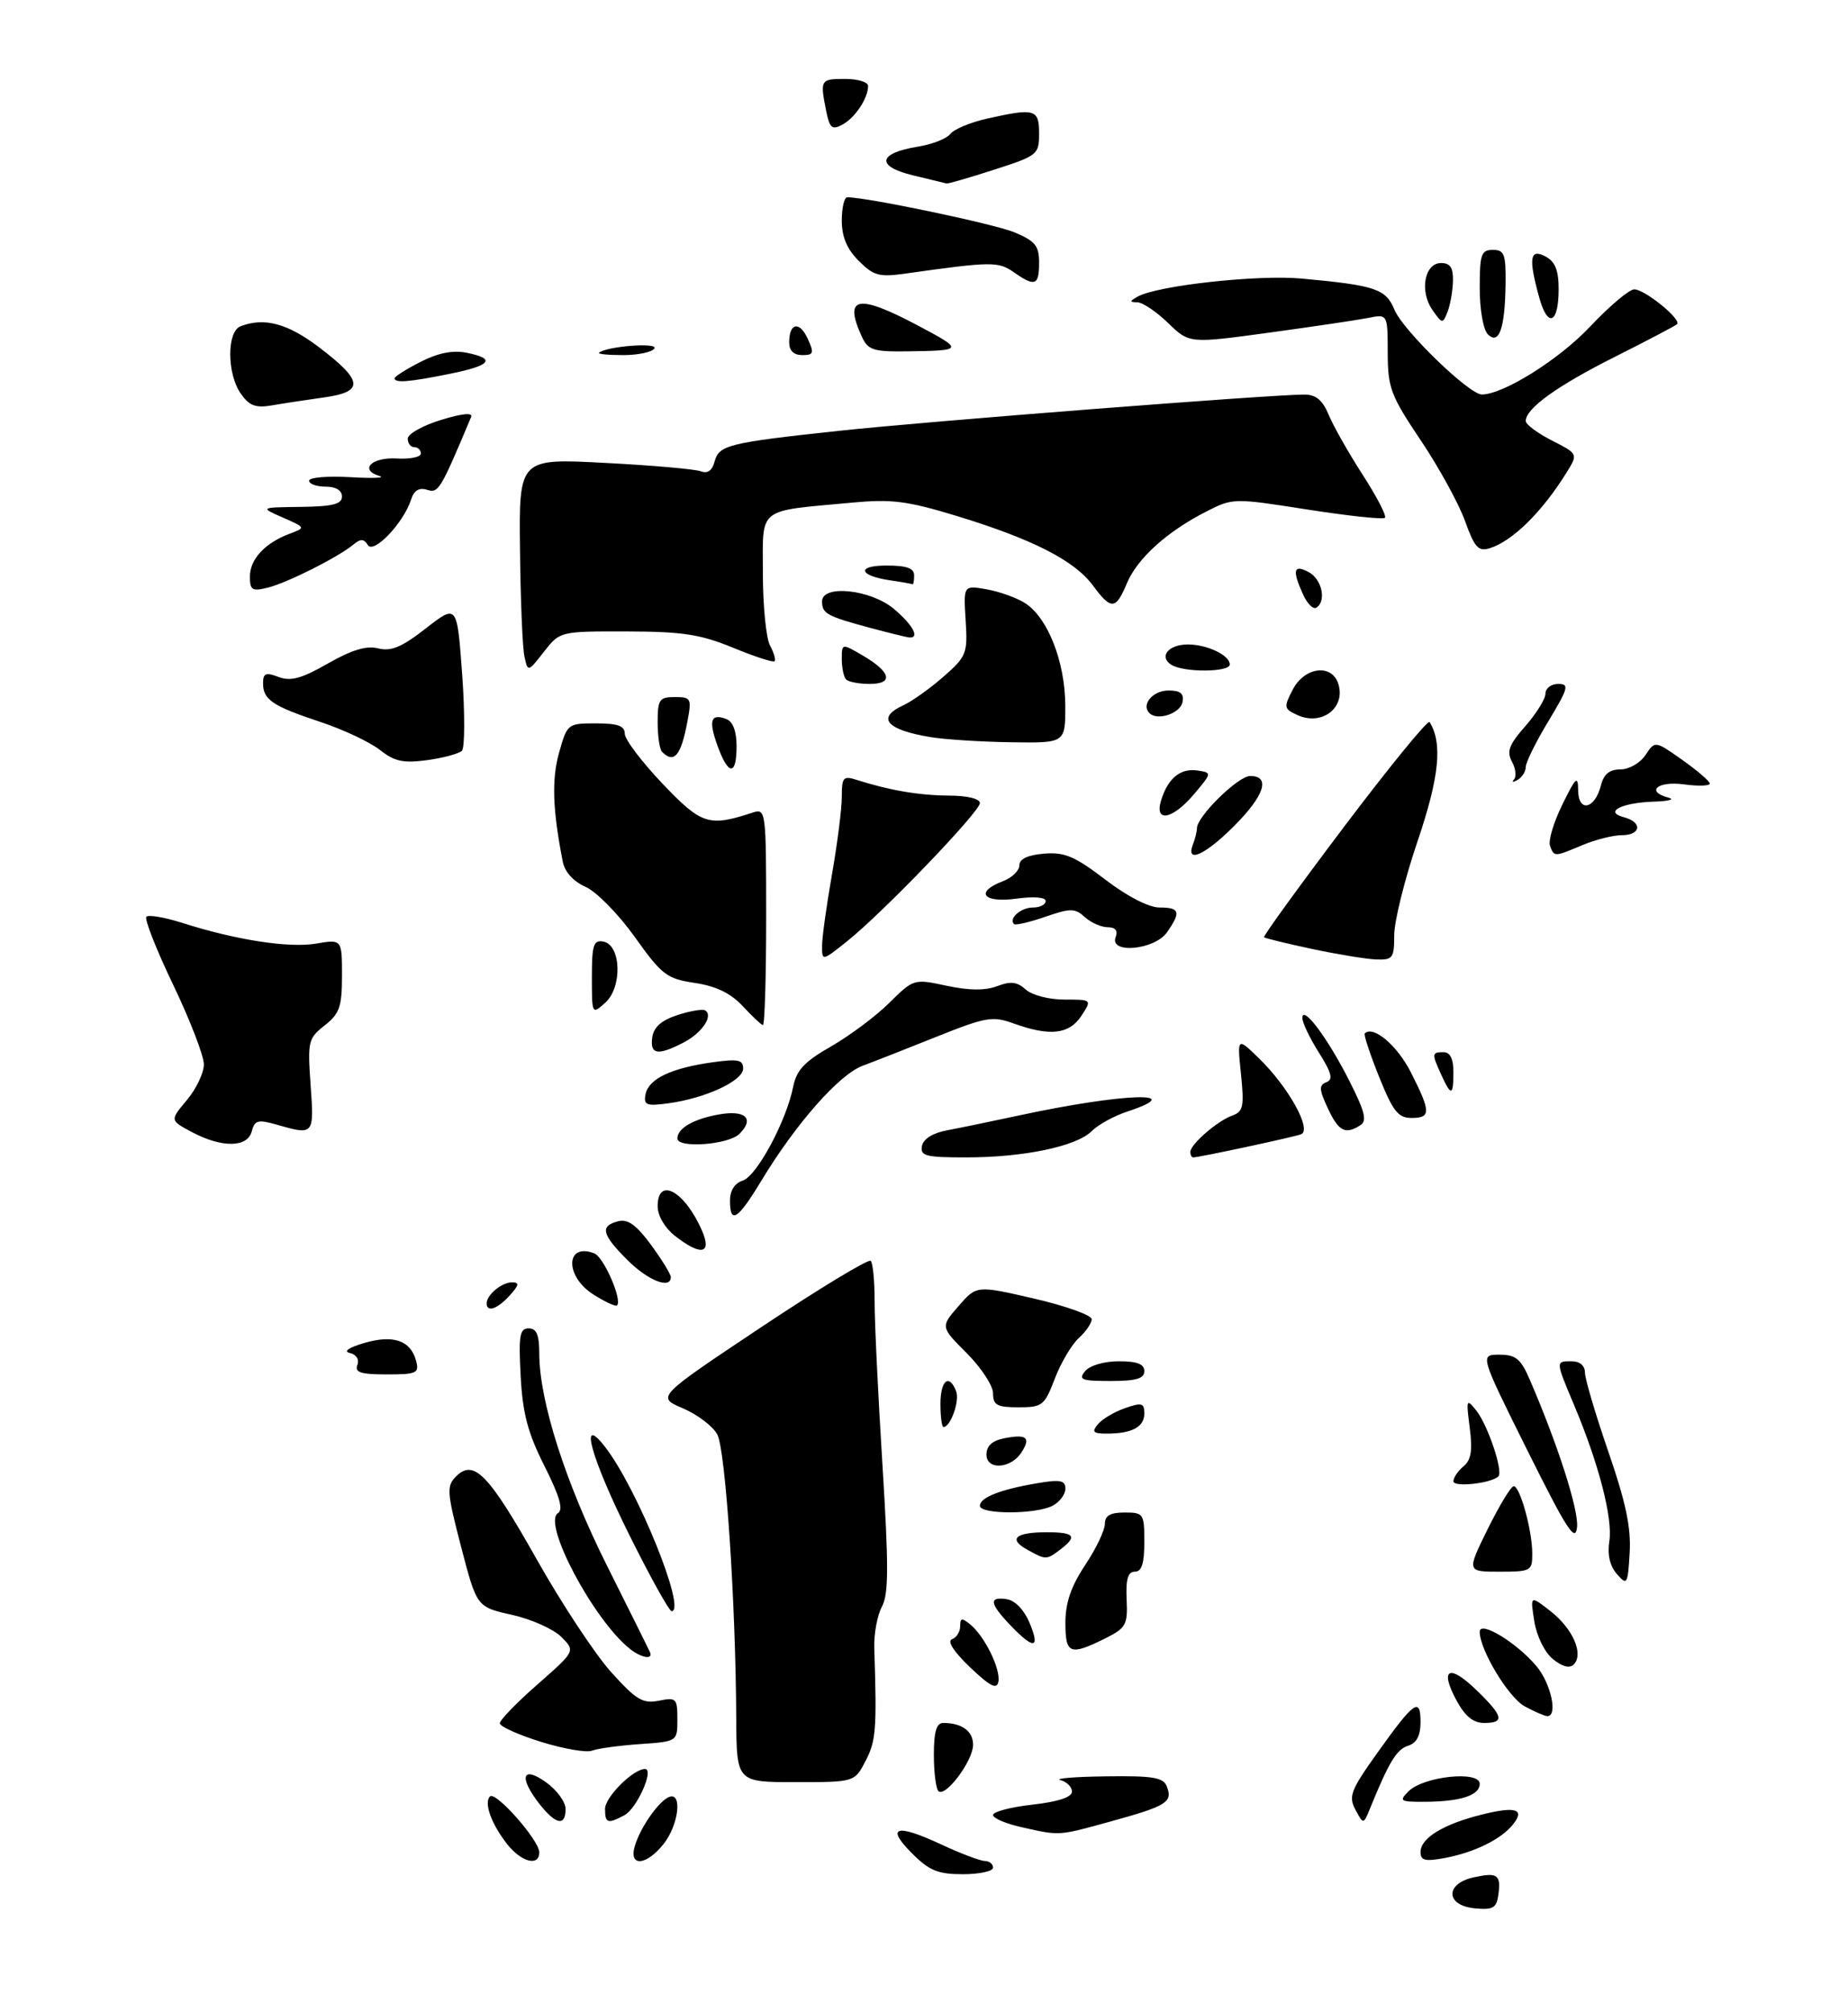 <?xml version="1.0" encoding="UTF-8" standalone="no"?>
<!DOCTYPE svg PUBLIC "-//W3C//DTD SVG 1.1//EN" "http://www.w3.org/Graphics/SVG/1.1/DTD/svg11.dtd" >
<svg xmlns="http://www.w3.org/2000/svg" xmlns:xlink="http://www.w3.org/1999/xlink" version="1.1" viewBox="0 0 281 306">
 <g >
 <path fill="currentColor"
d=" M 224.25 290.19 C 219.81 289.76 219.69 286.45 224.07 285.48 C 227.72 284.68 228.26 285.06 227.83 288.16 C 227.55 290.15 227.01 290.45 224.25 290.19 Z  M 138.68 281.83 C 134.62 277.77 136.24 277.27 143.09 280.46 C 146.06 281.85 149.06 282.98 149.75 282.99 C 150.44 283.00 151.00 283.45 151.00 284.00 C 151.00 284.55 148.94 285.00 146.42 285.00 C 142.62 285.00 141.31 284.47 138.68 281.83 Z  M 77.11 280.42 C 74.71 277.36 73.54 274.12 74.51 273.17 C 75.37 272.33 82.00 279.85 82.00 281.67 C 82.00 283.87 79.28 283.17 77.11 280.42 Z  M 96.52 280.75 C 97.34 277.89 100.26 273.75 101.81 273.23 C 103.78 272.57 103.17 277.51 100.93 280.37 C 98.30 283.70 95.59 283.94 96.52 280.75 Z  M 216.00 281.63 C 216.00 279.51 219.46 277.39 225.29 275.94 C 230.56 274.62 231.98 275.11 229.97 277.54 C 228.14 279.75 224.12 281.70 219.72 282.53 C 216.70 283.09 216.00 282.93 216.00 281.63 Z  M 155.25 277.83 C 152.91 277.31 151.00 276.48 151.00 275.99 C 151.00 275.50 153.70 274.79 157.00 274.42 C 160.90 273.98 163.00 273.29 163.00 272.44 C 163.00 271.73 162.21 270.94 161.25 270.69 C 160.29 270.44 163.39 270.18 168.14 270.12 C 175.36 270.02 176.89 270.28 177.43 271.67 C 178.34 274.04 177.42 274.62 169.02 276.94 C 160.79 279.21 161.25 279.18 155.25 277.83 Z  M 82.07 274.37 C 78.85 270.27 79.36 268.41 83.00 271.00 C 84.65 272.17 86.00 274.01 86.00 275.07 C 86.00 277.75 84.52 277.48 82.07 274.37 Z  M 92.00 275.07 C 92.00 273.27 96.28 269.00 98.08 269.00 C 99.52 269.00 96.85 275.01 94.96 276.02 C 92.40 277.39 92.00 277.27 92.00 275.07 Z  M 206.10 275.19 C 205.02 273.16 205.38 272.22 209.46 266.51 C 215.04 258.69 216.00 258.01 216.00 261.87 C 216.00 263.94 215.41 265.05 214.10 265.47 C 212.36 266.02 211.20 267.93 208.33 274.98 C 207.32 277.46 207.32 277.46 206.10 275.19 Z  M 214.18 272.39 C 216.46 270.11 225.00 269.21 225.00 271.25 C 225.00 273.02 222.08 273.97 216.54 273.99 C 212.89 274.00 212.70 273.87 214.18 272.39 Z  M 142.69 272.36 C 142.31 271.98 142.00 269.49 142.00 266.83 C 142.00 263.33 142.39 262.00 143.42 262.00 C 146.28 262.00 148.00 263.27 147.96 265.36 C 147.92 267.82 143.73 273.39 142.69 272.36 Z  M 111.95 261.25 C 111.87 243.65 110.32 220.47 109.07 218.13 C 108.40 216.88 106.04 215.09 103.83 214.15 C 99.81 212.44 99.81 212.44 115.80 201.78 C 124.60 195.92 132.07 191.40 132.40 191.73 C 132.73 192.06 133.00 194.85 132.99 197.92 C 132.98 200.99 133.52 212.15 134.18 222.72 C 135.14 238.20 135.13 242.40 134.10 244.32 C 133.39 245.63 132.87 248.46 132.94 250.60 C 133.34 262.95 133.20 264.72 131.63 267.75 C 129.95 271.00 129.95 271.00 120.97 271.00 C 112.00 271.00 112.00 271.00 111.95 261.25 Z  M 82.25 264.87 C 78.81 263.80 76.00 262.53 76.00 262.05 C 76.00 261.56 78.59 258.89 81.75 256.12 C 87.50 251.07 87.50 251.07 85.35 248.91 C 84.17 247.73 80.80 246.22 77.85 245.56 C 72.50 244.37 72.50 244.37 70.12 235.24 C 67.94 226.86 67.88 225.98 69.35 224.51 C 72.04 221.82 74.29 224.13 81.61 237.12 C 85.39 243.83 90.47 251.53 92.91 254.25 C 96.74 258.50 97.74 259.10 100.17 258.62 C 102.83 258.08 103.00 258.25 103.00 261.44 C 103.00 264.82 103.00 264.82 97.25 265.22 C 94.09 265.44 90.83 265.89 90.00 266.22 C 89.17 266.54 85.69 265.94 82.25 264.87 Z  M 221.45 258.54 C 218.86 253.73 220.36 252.98 224.51 257.01 C 228.61 260.98 228.84 262.00 225.66 262.00 C 224.01 262.00 222.76 260.97 221.45 258.54 Z  M 231.85 259.48 C 229.37 258.13 225.00 250.89 225.00 248.13 C 225.00 246.38 230.56 249.74 233.60 253.33 C 235.84 255.96 236.94 261.05 235.25 260.96 C 234.84 260.94 233.31 260.27 231.85 259.48 Z  M 147.50 253.53 C 145.03 251.17 143.98 249.55 144.75 249.27 C 145.44 249.03 146.00 248.14 146.00 247.29 C 146.00 246.01 146.26 245.97 147.57 247.05 C 149.76 248.88 152.18 253.83 151.81 255.74 C 151.57 256.96 150.54 256.43 147.50 253.53 Z  M 236.13 252.29 C 234.87 251.26 233.67 248.82 233.30 246.54 C 232.67 242.57 232.67 242.57 235.81 245.04 C 239.19 247.69 240.85 251.55 239.29 253.11 C 238.66 253.74 237.54 253.44 236.13 252.29 Z  M 95.80 250.75 C 90.26 246.36 82.42 231.59 84.84 230.10 C 85.69 229.57 85.11 227.54 82.79 222.93 C 80.25 217.89 79.47 214.93 79.17 209.25 C 78.84 203.09 79.02 202.00 80.39 202.00 C 81.59 202.00 82.00 202.98 82.00 205.84 C 82.00 212.99 85.97 225.43 92.25 237.99 C 95.69 244.86 98.65 250.82 98.83 251.24 C 99.35 252.42 97.55 252.13 95.80 250.75 Z  M 162.00 246.75 C 162.01 243.70 162.86 241.22 165.00 238.00 C 166.65 235.53 167.99 232.71 168.00 231.75 C 168.00 230.47 168.81 230.00 171.00 230.00 C 173.89 230.00 174.00 230.17 174.00 234.50 C 174.00 237.75 173.60 239.00 172.56 239.00 C 171.51 239.00 171.17 240.13 171.31 243.21 C 171.49 247.10 171.23 247.56 168.00 249.17 C 162.68 251.81 162.00 251.53 162.00 246.75 Z  M 153.69 247.20 C 150.46 243.82 150.30 242.75 153.09 243.18 C 154.34 243.37 155.73 244.81 156.54 246.75 C 158.21 250.74 157.23 250.89 153.69 247.20 Z  M 95.73 233.49 C 89.85 221.68 87.95 214.81 91.99 220.00 C 96.86 226.25 104.46 245.00 102.12 245.00 C 101.76 245.00 98.88 239.82 95.73 233.49 Z  M 245.86 239.36 C 244.79 238.14 244.39 236.41 244.71 234.35 C 245.25 230.88 243.11 222.61 239.40 213.78 C 236.50 206.88 236.51 207.00 239.00 207.00 C 240.22 207.00 241.00 207.67 241.00 208.72 C 241.00 209.66 242.60 215.06 244.55 220.72 C 247.21 228.42 248.03 232.29 247.80 236.12 C 247.52 240.95 247.41 241.13 245.86 239.36 Z  M 226.22 232.50 C 227.99 228.93 229.76 226.00 230.17 226.00 C 231.13 226.00 232.99 232.73 232.99 236.25 C 233.00 238.88 232.79 239.00 228.01 239.00 C 223.02 239.00 223.02 239.00 226.22 232.50 Z  M 156.22 235.66 C 153.25 234.02 154.38 233.00 159.17 233.00 C 163.39 233.00 163.88 233.61 161.25 235.61 C 159.11 237.23 159.05 237.23 156.22 235.66 Z  M 232.25 220.56 C 225.01 206.00 225.01 206.00 227.99 206.00 C 230.48 206.00 231.24 206.62 232.59 209.75 C 236.88 219.67 240.07 229.62 239.80 232.23 C 239.55 234.63 238.26 232.63 232.25 220.56 Z  M 149.00 228.98 C 149.00 227.71 152.15 226.48 157.75 225.54 C 161.23 224.95 162.00 225.10 162.00 226.38 C 162.00 227.23 161.13 228.40 160.07 228.96 C 157.56 230.30 149.00 230.31 149.00 228.98 Z  M 221.00 225.25 C 221.00 224.70 221.69 223.67 222.54 222.97 C 223.70 222.01 223.93 220.56 223.48 217.10 C 222.92 212.78 222.98 212.62 224.47 214.48 C 226.22 216.67 228.60 223.73 227.84 224.50 C 226.77 225.57 221.00 226.20 221.00 225.25 Z  M 150.00 221.19 C 150.00 219.85 150.87 219.07 152.75 218.70 C 156.11 218.06 156.76 218.58 155.36 220.80 C 153.77 223.35 150.00 223.62 150.00 221.19 Z  M 166.94 216.58 C 167.58 215.80 169.44 214.69 171.06 214.13 C 173.62 213.24 174.00 213.34 174.00 214.95 C 174.00 216.99 172.12 218.00 168.30 218.00 C 166.21 218.00 165.97 217.74 166.94 216.58 Z  M 143.00 213.50 C 143.00 209.88 144.33 208.81 145.39 211.57 C 145.95 213.02 144.54 217.00 143.46 217.00 C 143.21 217.00 143.00 215.43 143.00 213.50 Z  M 151.00 211.88 C 151.00 210.72 149.20 207.97 147.00 205.77 C 143.00 201.77 143.00 201.77 145.75 198.61 C 148.50 195.45 148.50 195.45 157.25 197.47 C 162.06 198.59 165.99 199.99 166.00 200.60 C 166.00 201.20 165.12 202.49 164.04 203.47 C 162.96 204.45 161.32 207.21 160.40 209.62 C 158.82 213.75 158.51 214.00 154.86 214.00 C 151.60 214.00 151.00 213.67 151.00 211.88 Z  M 165.00 208.50 C 165.71 207.64 167.90 207.00 170.12 207.00 C 172.90 207.00 174.00 207.42 174.00 208.50 C 174.00 209.64 172.76 210.00 168.88 210.00 C 164.44 210.00 163.92 209.80 165.00 208.50 Z  M 54.34 207.56 C 54.66 206.72 54.19 205.97 53.19 205.74 C 52.16 205.51 53.02 204.91 55.39 204.22 C 59.83 202.92 62.46 203.84 63.28 206.97 C 63.76 208.81 63.35 209.00 58.80 209.00 C 54.85 209.00 53.90 208.69 54.34 207.56 Z  M 74.00 198.20 C 74.00 196.90 76.29 195.00 77.85 195.00 C 79.01 195.00 78.94 195.41 77.50 197.00 C 75.64 199.05 74.00 199.62 74.00 198.20 Z  M 90.22 196.84 C 85.86 194.08 85.98 188.90 90.36 190.59 C 91.80 191.14 94.66 197.68 93.82 198.51 C 93.62 198.72 92.00 197.97 90.22 196.84 Z  M 95.40 191.60 C 91.50 187.70 91.19 186.44 93.99 185.71 C 95.46 185.33 96.74 186.25 98.99 189.29 C 100.64 191.55 102.00 193.76 102.00 194.20 C 102.00 196.10 98.54 194.74 95.40 191.60 Z  M 102.63 187.93 C 101.08 186.71 100.00 184.86 100.00 183.43 C 100.00 178.81 104.20 181.18 106.79 187.25 C 108.26 190.71 106.53 190.99 102.63 187.93 Z  M 111.00 182.57 C 111.00 181.03 111.72 179.91 112.95 179.52 C 115.07 178.84 119.58 170.45 120.60 165.28 C 121.11 162.73 122.31 161.44 126.37 159.12 C 129.19 157.50 133.18 154.53 135.22 152.50 C 138.93 148.84 138.97 148.83 143.95 149.90 C 147.37 150.63 149.80 150.65 151.62 149.96 C 153.67 149.17 154.66 149.29 155.97 150.47 C 156.92 151.33 159.49 152.00 161.85 152.00 C 166.05 152.00 166.05 152.00 164.41 154.50 C 162.57 157.30 159.62 157.62 154.06 155.61 C 150.95 154.48 149.88 154.66 142.56 157.59 C 138.13 159.37 133.01 161.38 131.18 162.06 C 127.59 163.40 121.04 170.83 115.77 179.54 C 112.17 185.50 111.00 186.24 111.00 182.57 Z  M 140.19 174.27 C 140.40 173.18 141.83 172.29 144.01 171.88 C 145.93 171.52 150.88 170.50 155.00 169.61 C 170.74 166.22 181.00 165.86 171.38 169.04 C 169.40 169.69 166.97 171.03 165.99 172.01 C 163.67 174.33 155.67 176.00 146.88 176.00 C 140.75 176.00 139.90 175.78 140.19 174.27 Z  M 181.00 175.17 C 181.00 174.01 185.13 170.43 187.39 169.63 C 189.04 169.04 189.20 168.24 188.70 163.34 C 188.12 157.72 188.12 157.72 191.40 160.90 C 195.93 165.29 199.56 171.86 197.82 172.49 C 196.55 172.95 182.32 176.00 181.43 176.00 C 181.20 176.00 181.00 175.63 181.00 175.17 Z  M 29.16 172.14 C 25.83 170.36 25.83 170.36 28.41 167.29 C 29.84 165.59 31.00 163.15 31.00 161.86 C 31.00 160.56 28.90 155.11 26.33 149.75 C 23.76 144.39 21.93 139.74 22.26 139.40 C 22.60 139.07 25.04 139.49 27.69 140.33 C 35.85 142.94 43.91 144.19 48.05 143.49 C 52.00 142.82 52.00 142.82 52.00 148.34 C 52.00 153.11 51.64 154.14 49.37 155.93 C 46.86 157.90 46.76 158.35 47.23 165.00 C 47.78 172.60 47.73 172.64 42.14 171.04 C 39.21 170.20 38.73 170.33 38.28 172.04 C 37.63 174.53 33.73 174.57 29.16 172.14 Z  M 103.00 173.12 C 103.00 171.60 105.37 170.20 109.14 169.50 C 113.30 168.72 114.81 170.05 112.44 172.42 C 110.78 174.08 103.00 174.66 103.00 173.12 Z  M 201.90 168.52 C 200.57 165.67 200.53 165.01 201.68 164.57 C 202.75 164.16 202.50 163.16 200.53 160.04 C 199.14 157.84 198.01 155.47 198.03 154.77 C 198.09 152.76 201.94 157.94 205.19 164.39 C 207.56 169.07 207.90 170.45 206.83 171.12 C 204.55 172.57 203.55 172.05 201.90 168.52 Z  M 209.70 163.75 C 208.32 160.31 207.34 157.35 207.52 157.16 C 208.77 155.86 212.44 158.94 214.52 163.04 C 217.60 169.12 217.61 170.00 214.61 170.00 C 212.60 170.00 211.80 168.98 209.70 163.75 Z  M 98.16 166.40 C 98.61 164.07 102.02 162.43 108.25 161.55 C 112.23 160.99 113.00 161.14 113.00 162.49 C 113.00 164.35 107.30 167.00 101.65 167.77 C 98.27 168.23 97.84 168.06 98.16 166.40 Z  M 219.16 163.45 C 217.68 160.20 217.70 160.00 219.50 160.00 C 220.50 160.00 221.00 161.00 221.00 163.00 C 221.00 166.66 220.66 166.75 219.16 163.45 Z  M 99.18 157.75 C 99.40 156.19 100.57 155.15 103.00 154.36 C 104.92 153.73 106.82 153.41 107.21 153.64 C 108.53 154.43 106.76 157.07 103.93 158.54 C 100.00 160.57 98.81 160.37 99.18 157.75 Z  M 112.90 152.96 C 111.10 151.03 108.87 149.95 105.66 149.47 C 101.38 148.83 100.66 148.28 96.52 142.48 C 94.05 139.01 90.69 135.59 89.04 134.86 C 87.18 134.03 85.87 132.59 85.57 131.02 C 84.02 123.10 83.87 118.53 85.01 114.46 C 86.25 110.05 86.31 110.00 90.63 110.00 C 93.94 110.00 95.00 110.38 95.00 111.57 C 95.00 112.44 97.58 115.85 100.73 119.16 C 106.71 125.43 107.76 125.76 114.50 123.55 C 116.45 122.92 116.50 123.35 116.50 139.45 C 116.50 148.55 116.28 155.95 116.00 155.88 C 115.72 155.82 114.33 154.50 112.90 152.96 Z  M 90.00 148.58 C 90.00 143.67 90.25 142.90 91.75 143.18 C 94.45 143.70 94.66 150.10 92.05 152.46 C 90.01 154.30 90.00 154.29 90.00 148.58 Z  M 125.00 143.83 C 125.00 142.55 125.68 137.68 126.50 133.00 C 127.32 128.32 128.00 123.01 128.00 121.18 C 128.00 118.20 128.22 117.94 130.25 118.59 C 135.23 120.18 139.74 120.95 144.25 120.98 C 147.08 120.99 149.00 121.45 149.00 122.12 C 149.00 123.44 134.18 138.86 128.75 143.18 C 125.01 146.16 125.00 146.16 125.00 143.83 Z  M 199.50 144.30 C 195.65 143.48 192.37 142.68 192.20 142.52 C 192.04 142.37 197.54 134.78 204.42 125.66 C 211.30 116.55 217.13 109.41 217.38 109.80 C 219.38 113.04 218.86 118.16 215.54 127.95 C 213.59 133.69 212.00 140.10 212.00 142.20 C 212.00 145.70 211.79 145.99 209.25 145.90 C 207.74 145.84 203.35 145.12 199.50 144.30 Z  M 169.64 142.50 C 170.02 141.51 169.61 141.00 168.44 141.00 C 167.46 141.00 165.89 140.31 164.96 139.46 C 163.44 138.09 162.79 138.08 158.92 139.42 C 156.53 140.24 154.40 140.74 154.19 140.52 C 153.33 139.67 155.23 138.00 157.06 138.00 C 158.13 138.00 159.00 137.56 159.00 137.02 C 159.00 136.43 157.19 136.29 154.50 136.66 C 149.47 137.34 148.19 135.64 152.50 134.00 C 153.88 133.48 155.00 132.39 155.00 131.59 C 155.00 130.61 156.27 130.02 158.75 129.81 C 161.87 129.55 163.43 130.21 168.06 133.75 C 171.42 136.32 174.69 138.00 176.31 138.00 C 179.41 138.00 179.61 138.68 177.44 141.78 C 175.56 144.46 168.64 145.10 169.64 142.50 Z  M 181.39 128.42 C 181.73 127.55 182.00 126.44 182.00 125.95 C 182.00 124.15 188.27 118.00 190.10 118.00 C 193.24 118.00 192.28 120.99 187.63 125.63 C 183.22 130.04 180.26 131.36 181.39 128.42 Z  M 235.69 128.63 C 235.40 127.87 236.23 125.06 237.55 122.38 C 239.64 118.11 239.94 117.84 239.97 120.22 C 240.01 123.60 242.53 123.03 243.43 119.43 C 243.86 117.72 244.73 117.00 246.40 117.00 C 247.71 117.00 249.40 116.03 250.21 114.81 C 251.66 112.63 251.66 112.63 255.81 115.56 C 258.09 117.18 259.97 118.79 259.98 119.15 C 259.99 119.52 258.20 119.57 256.00 119.27 C 252.00 118.74 250.18 120.38 253.75 121.31 C 254.71 121.56 253.70 121.83 251.50 121.90 C 246.55 122.06 243.84 123.46 246.92 124.27 C 249.77 125.01 249.55 127.00 246.62 127.00 C 245.31 127.00 242.63 127.67 240.65 128.50 C 236.28 130.33 236.34 130.32 235.69 128.63 Z  M 176.54 121.75 C 177.55 118.39 179.47 116.79 182.03 117.16 C 184.31 117.50 184.31 117.50 181.57 120.75 C 178.31 124.61 175.52 125.16 176.54 121.75 Z  M 230.21 118.53 C 230.61 118.09 230.47 116.87 229.90 115.82 C 229.07 114.27 229.46 113.23 231.94 110.42 C 233.62 108.50 235.00 106.27 235.00 105.47 C 235.00 104.66 235.87 104.00 236.93 104.00 C 238.65 104.00 238.50 104.59 235.43 109.69 C 233.54 112.82 232.00 115.94 232.00 116.63 C 232.00 117.32 231.44 118.21 230.75 118.60 C 230.06 119.00 229.82 118.96 230.21 118.53 Z  M 109.11 113.43 C 107.70 109.53 108.07 108.43 110.46 109.35 C 111.44 109.72 112.00 111.21 112.00 113.47 C 112.00 118.00 110.76 117.98 109.11 113.43 Z  M 57.77 114.04 C 56.26 112.85 52.21 110.94 48.77 109.80 C 41.42 107.36 40.00 106.41 40.00 103.90 C 40.00 102.37 40.41 102.20 42.35 102.94 C 44.19 103.64 45.83 103.20 49.85 100.90 C 53.51 98.81 55.73 98.14 57.52 98.60 C 59.48 99.09 61.11 98.40 64.77 95.54 C 69.50 91.86 69.50 91.86 70.28 102.60 C 70.70 108.51 70.68 113.72 70.24 114.16 C 69.79 114.61 67.41 115.25 64.96 115.59 C 61.32 116.08 60.00 115.80 57.77 114.04 Z  M 100.67 114.33 C 100.30 113.97 100.00 111.94 100.00 109.83 C 100.00 106.37 100.25 106.00 102.61 106.00 C 105.09 106.00 105.19 106.20 104.52 109.74 C 103.55 114.92 102.50 116.17 100.67 114.33 Z  M 141.50 112.09 C 134.76 110.98 133.20 109.14 137.38 107.24 C 138.68 106.64 141.42 104.69 143.46 102.90 C 146.98 99.81 147.15 99.38 146.83 94.32 C 146.50 89.00 146.50 89.00 150.00 89.61 C 151.93 89.95 154.55 90.88 155.83 91.69 C 159.30 93.87 161.95 100.59 161.98 107.25 C 162.00 113.00 162.00 113.00 153.75 112.87 C 149.21 112.81 143.70 112.45 141.50 112.09 Z  M 197.29 108.74 C 195.22 107.79 195.17 107.56 196.57 104.87 C 198.36 101.41 202.51 100.88 203.50 103.99 C 204.65 107.63 200.99 110.43 197.29 108.74 Z  M 174.78 108.44 C 173.48 107.15 175.29 105.00 177.68 105.00 C 179.49 105.00 180.06 105.47 179.81 106.75 C 179.48 108.49 176.00 109.66 174.78 108.44 Z  M 128.67 103.33 C 128.30 102.97 128.00 101.58 128.00 100.24 C 128.00 97.82 128.00 97.82 131.17 99.67 C 135.47 102.18 135.92 104.00 132.25 104.00 C 130.65 104.00 129.03 103.70 128.67 103.33 Z  M 79.75 99.86 C 79.45 98.56 79.15 91.24 79.07 83.60 C 78.91 69.70 78.91 69.70 91.97 70.39 C 99.16 70.76 105.73 71.34 106.58 71.67 C 107.59 72.06 108.30 71.56 108.65 70.21 C 109.32 67.67 110.69 67.33 127.72 65.50 C 140.95 64.07 193.27 60.00 198.32 60.00 C 200.10 60.00 201.10 60.83 202.04 63.09 C 202.74 64.79 205.07 68.89 207.21 72.21 C 209.35 75.52 210.87 78.46 210.59 78.74 C 210.31 79.02 205.00 78.45 198.79 77.48 C 187.55 75.72 187.47 75.72 183.38 77.81 C 177.44 80.84 172.93 84.92 171.35 88.70 C 169.65 92.76 168.97 92.80 166.16 89.00 C 163.38 85.24 156.99 81.98 145.57 78.49 C 137.96 76.17 135.62 75.87 129.58 76.43 C 114.96 77.79 116.00 76.96 116.00 87.18 C 116.00 92.10 116.49 97.04 117.08 98.15 C 117.68 99.26 117.99 100.34 117.78 100.55 C 117.57 100.77 114.72 99.84 111.45 98.49 C 106.50 96.46 103.79 96.04 95.32 96.02 C 85.14 96.00 85.14 96.00 82.71 99.11 C 80.28 102.22 80.27 102.22 79.75 99.86 Z  M 178.12 101.10 C 176.16 99.86 177.66 98.00 180.62 98.00 C 183.55 98.00 187.00 99.64 187.00 101.04 C 187.00 102.24 180.00 102.28 178.12 101.10 Z  M 132.14 95.43 C 125.70 93.69 125.00 93.30 125.00 91.44 C 125.00 88.85 132.40 89.63 135.92 92.59 C 138.82 95.03 139.92 97.08 138.25 96.93 C 137.84 96.90 135.09 96.22 132.14 95.43 Z  M 198.15 90.42 C 196.45 86.70 196.69 85.76 199.00 87.00 C 201.02 88.08 201.73 91.43 200.15 92.41 C 199.68 92.70 198.78 91.81 198.15 90.42 Z  M 38.00 87.67 C 38.00 85.04 40.28 82.58 44.02 81.17 C 46.50 80.24 46.50 80.24 43.00 78.70 C 39.50 77.16 39.50 77.16 45.75 77.08 C 50.60 77.02 52.00 76.66 52.00 75.50 C 52.00 74.57 51.06 74.00 49.50 74.00 C 48.12 74.00 47.00 73.59 47.00 73.09 C 47.00 72.60 49.81 72.36 53.25 72.56 C 56.69 72.76 58.69 72.68 57.69 72.38 C 54.57 71.43 56.52 69.49 60.36 69.72 C 62.36 69.84 64.00 69.50 64.00 68.97 C 64.00 68.44 63.55 68.00 63.00 68.00 C 62.45 68.00 62.00 67.42 62.00 66.70 C 62.00 65.99 64.27 64.71 67.05 63.86 C 70.25 62.87 71.93 62.71 71.64 63.40 C 66.95 74.57 66.67 75.03 64.94 74.48 C 63.73 74.10 62.95 74.57 62.51 75.96 C 61.39 79.49 56.81 84.31 55.93 82.88 C 55.33 81.91 54.83 81.90 53.72 82.82 C 51.40 84.74 43.72 88.61 40.75 89.35 C 38.33 89.96 38.00 89.75 38.00 87.67 Z  M 135.50 88.27 C 130.60 87.58 130.11 86.00 134.80 86.00 C 137.87 86.00 139.00 86.40 139.00 87.50 C 139.00 88.33 138.89 88.93 138.75 88.85 C 138.61 88.77 137.15 88.51 135.50 88.27 Z  M 222.77 79.24 C 221.84 76.63 218.82 71.12 216.06 67.00 C 211.45 60.13 211.03 59.01 211.01 53.62 C 211.00 47.75 211.00 47.75 208.02 48.35 C 206.38 48.67 199.60 49.68 192.94 50.59 C 180.84 52.24 180.84 52.24 177.62 49.12 C 175.85 47.40 173.75 45.99 172.95 45.97 C 171.72 45.94 171.73 45.81 173.00 45.10 C 176.00 43.42 191.27 41.74 197.92 42.36 C 209.18 43.40 210.73 43.92 212.05 47.13 C 213.35 50.26 223.41 60.01 225.33 59.99 C 228.64 59.96 237.09 54.66 241.81 49.64 C 244.73 46.54 247.74 44.00 248.50 44.00 C 250.11 44.00 255.75 48.60 255.00 49.30 C 254.72 49.56 250.45 51.80 245.50 54.29 C 236.73 58.70 232.00 62.11 232.00 64.02 C 232.00 64.54 233.79 65.87 235.98 66.99 C 239.96 69.02 239.96 69.02 238.23 71.82 C 234.49 77.86 229.96 82.32 226.48 83.38 C 224.79 83.89 224.20 83.23 222.77 79.24 Z  M 36.62 59.87 C 34.49 56.83 34.47 50.42 36.58 49.61 C 40.18 48.23 43.72 49.17 48.49 52.79 C 55.24 57.91 55.42 59.57 49.30 60.43 C 46.66 60.80 43.09 61.34 41.37 61.64 C 38.87 62.07 37.91 61.71 36.62 59.87 Z  M 60.00 57.52 C 60.00 57.26 61.77 56.14 63.94 55.03 C 66.61 53.67 68.85 53.22 70.94 53.64 C 75.51 54.55 74.67 55.59 68.33 56.86 C 62.19 58.10 60.00 58.27 60.00 57.52 Z  M 91.08 53.64 C 92.21 52.66 100.09 52.04 99.51 52.98 C 99.17 53.54 97.03 54.00 94.77 54.00 C 92.52 54.00 90.85 53.84 91.08 53.64 Z  M 120.00 52.06 C 120.00 49.07 121.58 48.78 122.83 51.53 C 123.82 53.70 123.72 54.00 121.98 54.00 C 120.69 54.00 120.00 53.33 120.00 52.06 Z  M 131.05 51.20 C 128.24 45.06 130.39 44.63 139.57 49.50 C 146.60 53.23 146.57 53.31 137.80 53.43 C 132.79 53.49 131.98 53.22 131.05 51.20 Z  M 226.23 50.83 C 225.54 50.14 225.00 47.05 225.00 43.80 C 225.00 38.67 225.23 38.00 227.00 38.00 C 228.75 38.00 228.99 38.64 228.93 43.25 C 228.84 49.96 227.93 52.53 226.23 50.83 Z  M 217.82 47.15 C 215.82 44.30 216.60 40.00 219.12 40.00 C 220.52 40.00 220.98 40.70 220.93 42.75 C 220.89 44.26 220.52 46.36 220.11 47.42 C 219.38 49.27 219.30 49.26 217.82 47.15 Z  M 234.06 45.28 C 232.39 39.26 232.62 37.73 235.00 39.00 C 236.48 39.79 237.00 41.09 237.00 43.98 C 237.00 49.22 235.36 49.95 234.06 45.28 Z  M 154.13 41.38 C 151.80 39.75 150.73 39.76 137.83 41.58 C 133.67 42.17 132.87 41.96 130.58 39.67 C 128.78 37.87 128.00 36.02 128.00 33.55 C 128.00 31.60 128.37 30.00 128.83 30.00 C 131.88 30.00 151.18 34.05 154.25 35.33 C 157.42 36.66 158.00 37.37 158.00 39.95 C 158.00 43.43 157.38 43.66 154.13 41.38 Z  M 138.77 26.65 C 133.14 25.28 133.51 23.28 139.58 22.30 C 141.74 21.95 143.95 21.09 144.50 20.37 C 145.05 19.66 147.53 18.62 150.00 18.06 C 157.36 16.40 158.00 16.58 158.00 20.30 C 158.00 23.50 157.79 23.67 151.18 25.80 C 147.43 27.01 144.17 27.96 143.93 27.90 C 143.69 27.85 141.37 27.29 138.77 26.65 Z  M 125.62 16.85 C 124.68 12.13 124.75 12.00 128.50 12.00 C 130.43 12.00 132.00 12.48 132.00 13.07 C 132.00 14.93 130.02 17.92 128.10 18.95 C 126.51 19.80 126.15 19.49 125.62 16.85 Z "/>
</g>
</svg>